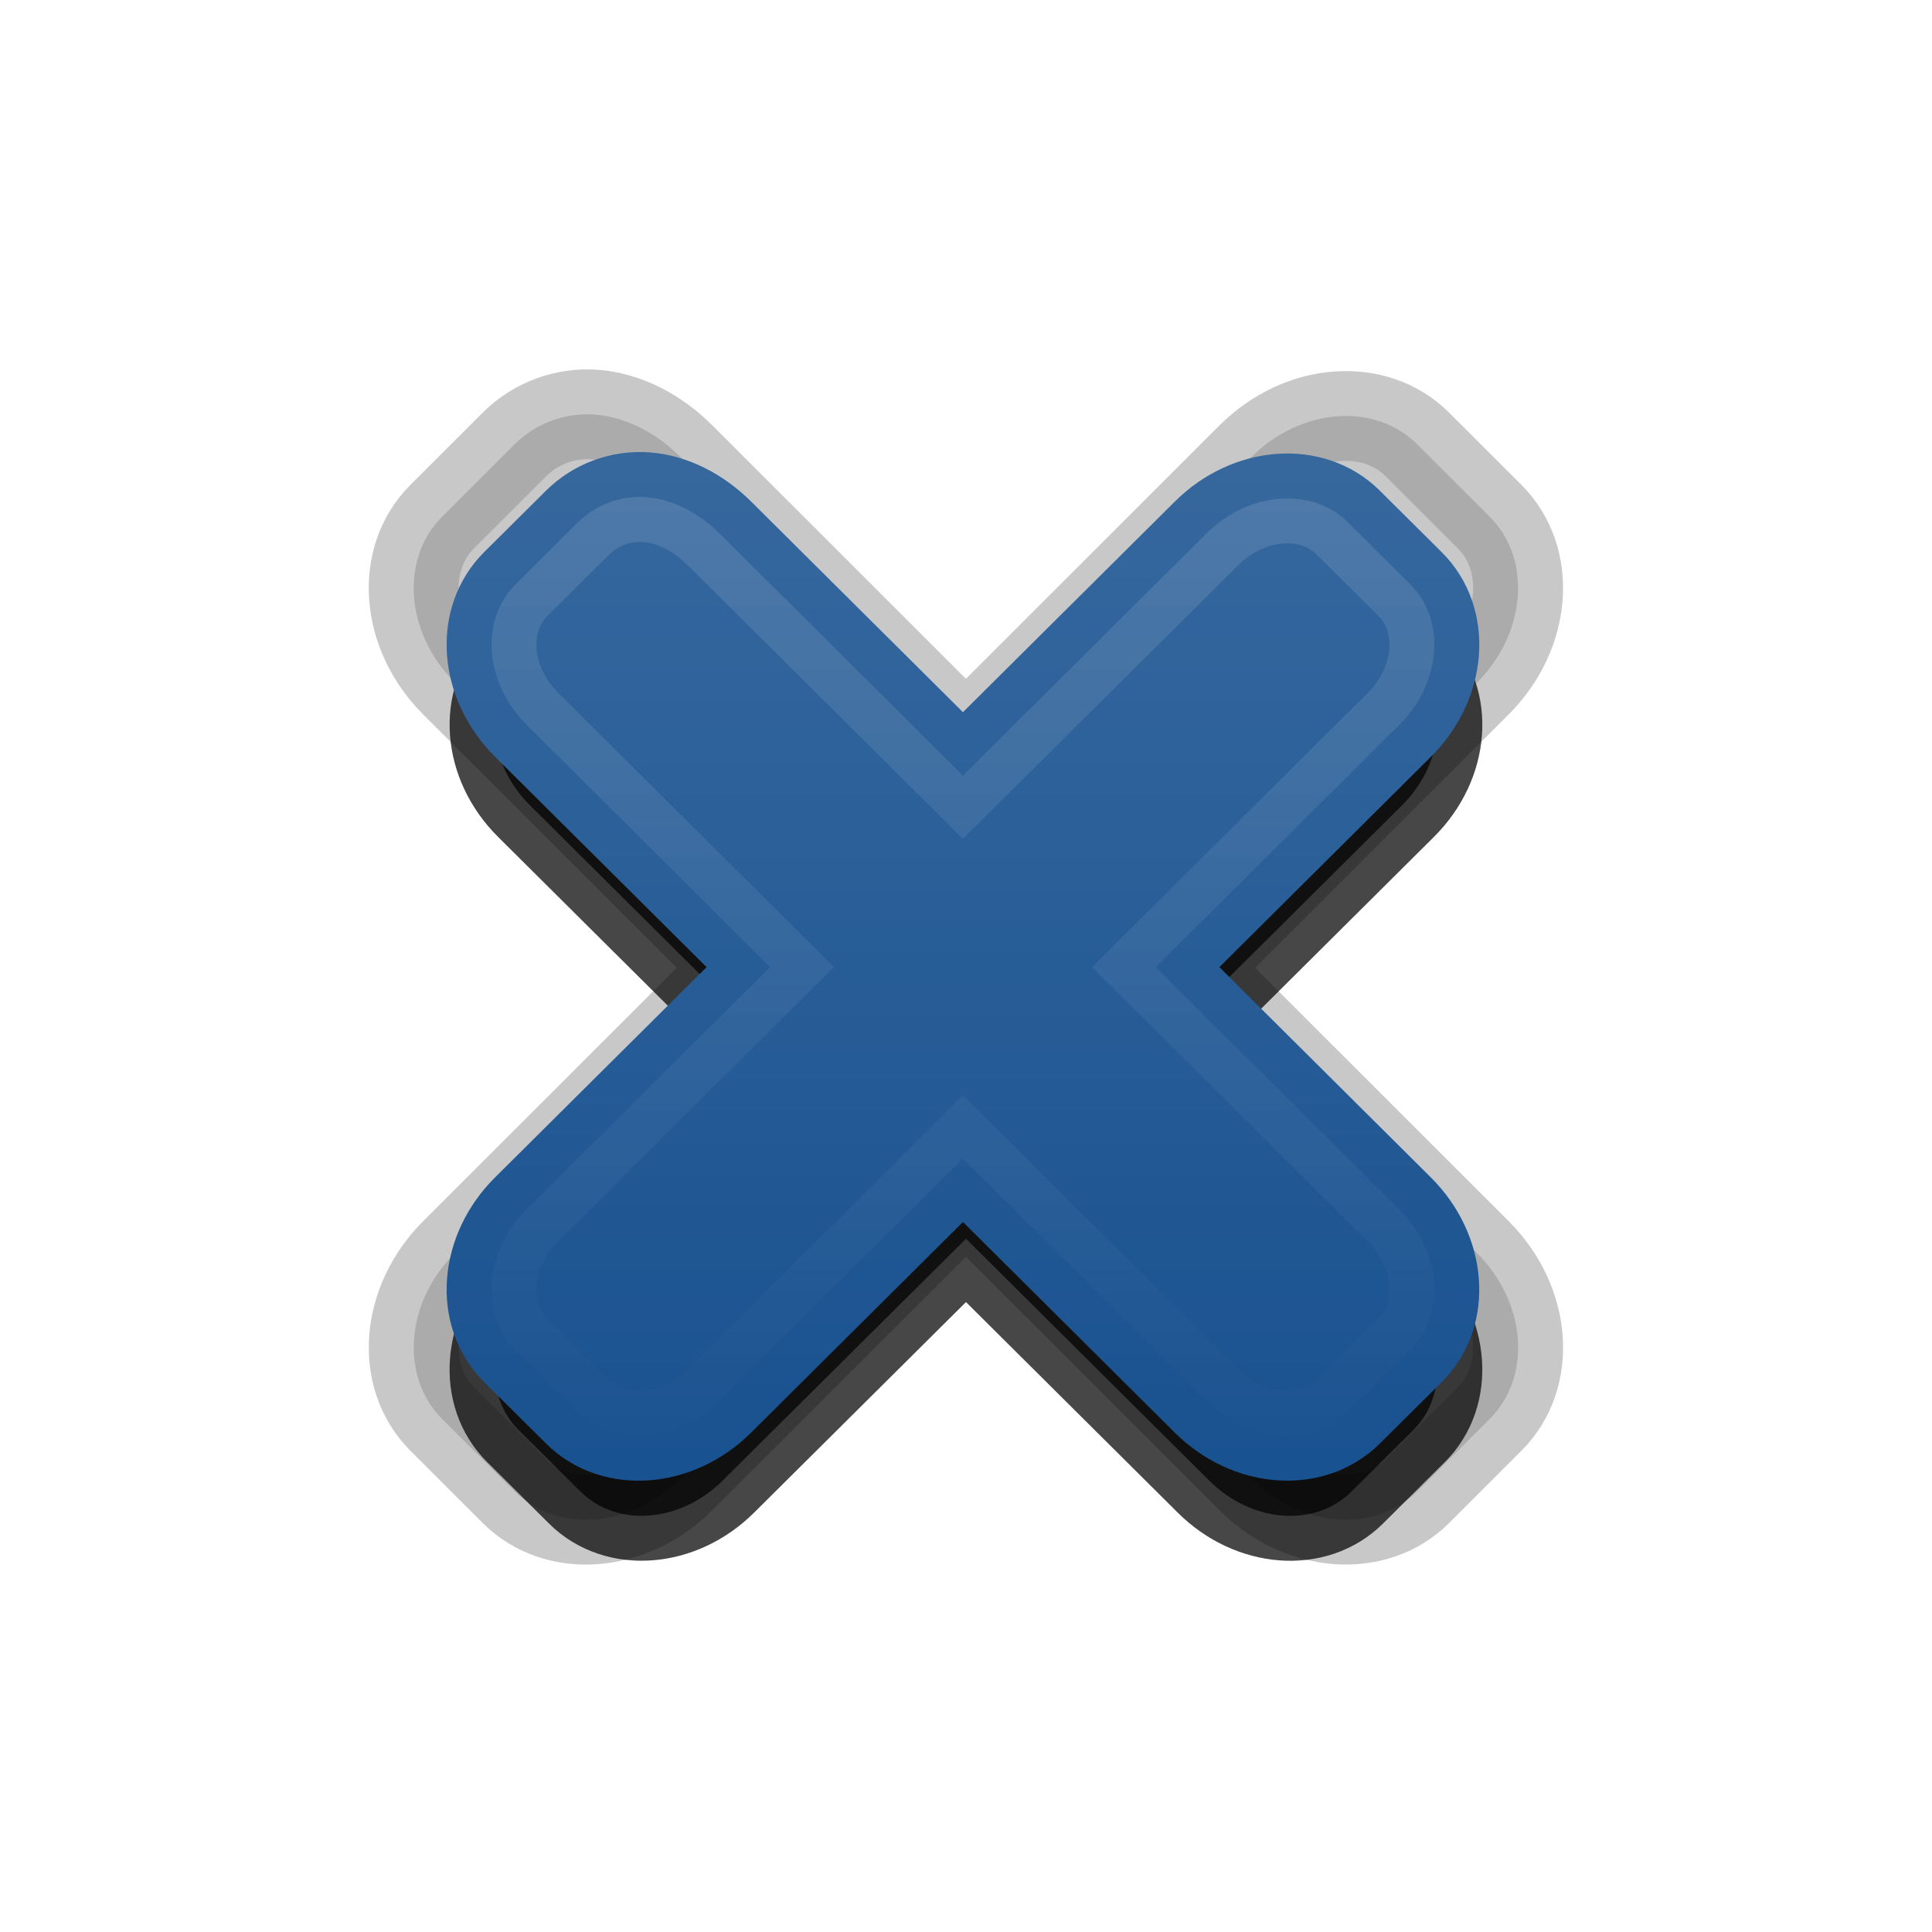 <?xml version="1.0" encoding="UTF-8" standalone="no"?>
<!-- Created with Inkscape (http://www.inkscape.org/) -->

<svg
   xmlns:dc="http://purl.org/dc/elements/1.1/"
   xmlns:cc="http://creativecommons.org/ns#"
   xmlns:rdf="http://www.w3.org/1999/02/22-rdf-syntax-ns#"
   xmlns:svg="http://www.w3.org/2000/svg"
   xmlns="http://www.w3.org/2000/svg"
   xmlns:xlink="http://www.w3.org/1999/xlink"
   xmlns:sodipodi="http://sodipodi.sourceforge.net/DTD/sodipodi-0.dtd"
   xmlns:inkscape="http://www.inkscape.org/namespaces/inkscape"
   width="24"
   height="24"
   id="svg4267"
   version="1.1"
   inkscape:version="0.48.4 r9939"
   sodipodi:docname="close-hover.svg">
  <defs
     id="defs4269">
    <linearGradient
       id="linearGradient4224">
      <stop
         style="stop-color:#ffffff;stop-opacity:0.55;"
         offset="0"
         id="stop4226" />
      <stop
         style="stop-color:#ffffff;stop-opacity:0;"
         offset="1"
         id="stop4228" />
    </linearGradient>
    <linearGradient
       id="linearGradient4216">
      <stop
         style="stop-color:#ffffff;stop-opacity:0.548;"
         offset="0"
         id="stop4218" />
      <stop
         style="stop-color:#ffffff;stop-opacity:0;"
         offset="1"
         id="stop4220" />
    </linearGradient>
    <linearGradient
       id="linearGradient3832">
      <stop
         style="stop-color:#000000;stop-opacity:1;"
         offset="0"
         id="stop3834" />
      <stop
         style="stop-color:#ffffff;stop-opacity:0.012;"
         offset="1"
         id="stop3836" />
    </linearGradient>
    <linearGradient
       id="linearGradient3820">
      <stop
         style="stop-color:#ffffff;stop-opacity:0;"
         offset="0"
         id="stop3822" />
      <stop
         style="stop-color:#ffffff;stop-opacity:1;"
         offset="1"
         id="stop3824" />
    </linearGradient>
    <linearGradient
       id="linearGradient3964">
      <stop
         style="stop-color:#272727;stop-opacity:1;"
         offset="0"
         id="stop3966" />
      <stop
         style="stop-color:#111111;stop-opacity:1;"
         offset="1"
         id="stop3968" />
    </linearGradient>
    <linearGradient
       id="linearGradient3773">
      <stop
         style="stop-color:#071525;stop-opacity:1;"
         offset="0"
         id="stop3775" />
      <stop
         style="stop-color:#111111;stop-opacity:1;"
         offset="1"
         id="stop3777" />
    </linearGradient>
    <linearGradient
       id="linearGradient3765">
      <stop
         style="stop-color:#184f8c;stop-opacity:1;"
         offset="0"
         id="stop3767" />
      <stop
         style="stop-color:#123c6a;stop-opacity:1;"
         offset="1"
         id="stop3769" />
    </linearGradient>
    <radialGradient
       inkscape:collect="always"
       xlink:href="#linearGradient22968-2-3-0"
       id="radialGradient26234"
       gradientUnits="userSpaceOnUse"
       cx="797"
       cy="165"
       fx="797"
       fy="165"
       r="20.5" />
    <linearGradient
       id="linearGradient22968-2-3-0"
       inkscape:collect="always">
      <stop
         id="stop22970-0-16-4"
         offset="0"
         style="stop-color:#729fcf;stop-opacity:1" />
      <stop
         id="stop22972-8-3-4"
         offset="1"
         style="stop-color:#3465a4;stop-opacity:1" />
    </linearGradient>
    <linearGradient
       id="linearGradient22968-2-3-0-6">
      <stop
         id="stop22970-0-16-4-2"
         offset="0"
         style="stop-color:#729fcf;stop-opacity:1" />
      <stop
         id="stop22972-8-3-4-6"
         offset="1"
         style="stop-color:#3465a4;stop-opacity:1" />
    </linearGradient>
    <clipPath
       id="clipPath27307-6"
       clipPathUnits="userSpaceOnUse">
      <path
         transform="matrix(0.884,0,0,0.884,92.255,19.051)"
         d="m 806,169.781 a 9.969,9.969 0 1 1 -19.938,0 9.969,9.969 0 1 1 19.938,0 z"
         sodipodi:ry="9.96875"
         sodipodi:rx="9.96875"
         sodipodi:cy="169.78125"
         sodipodi:cx="796.03125"
         id="path27309-78"
         style="opacity:0.5;color:#000000;fill:#000000;fill-opacity:1;fill-rule:nonzero;stroke:#000000;stroke-width:3.393;stroke-linecap:butt;stroke-linejoin:miter;stroke-miterlimit:4;stroke-opacity:1;stroke-dasharray:none;stroke-dashoffset:0;marker:none;visibility:visible;display:inline;overflow:visible;enable-background:accumulate"
         sodipodi:type="arc" />
    </clipPath>
    <radialGradient
       inkscape:collect="always"
       xlink:href="#linearGradient22968-2-3-0-6"
       id="radialGradient5163"
       gradientUnits="userSpaceOnUse"
       cx="797"
       cy="165"
       fx="797"
       fy="165"
       r="20.5" />
    <linearGradient
       inkscape:collect="always"
       xlink:href="#linearGradient3765-6"
       id="linearGradient3771-7"
       x1="14.711"
       y1="32.381"
       x2="14.711"
       y2="58.163"
       gradientUnits="userSpaceOnUse" />
    <linearGradient
       id="linearGradient3765-6">
      <stop
         style="stop-color:#184f8c;stop-opacity:1;"
         offset="0"
         id="stop3767-2" />
      <stop
         style="stop-color:#123c6a;stop-opacity:1;"
         offset="1"
         id="stop3769-8" />
    </linearGradient>
    <linearGradient
       inkscape:collect="always"
       xlink:href="#linearGradient3773-8"
       id="linearGradient3779-5"
       x1="19.83"
       y1="31.587"
       x2="25.903"
       y2="54.254"
       gradientUnits="userSpaceOnUse" />
    <linearGradient
       id="linearGradient3773-8">
      <stop
         style="stop-color:#071525;stop-opacity:1;"
         offset="0"
         id="stop3775-1" />
      <stop
         style="stop-color:#111111;stop-opacity:1;"
         offset="1"
         id="stop3777-6" />
    </linearGradient>
    <linearGradient
       inkscape:collect="always"
       xlink:href="#linearGradient3765-7"
       id="linearGradient3771-3"
       x1="14.711"
       y1="32.381"
       x2="14.711"
       y2="58.163"
       gradientUnits="userSpaceOnUse" />
    <linearGradient
       id="linearGradient3765-7">
      <stop
         style="stop-color:#184f8c;stop-opacity:1;"
         offset="0"
         id="stop3767-6" />
      <stop
         style="stop-color:#123c6a;stop-opacity:1;"
         offset="1"
         id="stop3769-0" />
    </linearGradient>
    <linearGradient
       inkscape:collect="always"
       xlink:href="#linearGradient3773-3"
       id="linearGradient3779-9"
       x1="19.83"
       y1="31.587"
       x2="25.903"
       y2="54.254"
       gradientUnits="userSpaceOnUse" />
    <linearGradient
       id="linearGradient3773-3">
      <stop
         style="stop-color:#111111;stop-opacity:1;"
         offset="0"
         id="stop3775-5" />
      <stop
         style="stop-color:#111111;stop-opacity:1;"
         offset="1"
         id="stop3777-65" />
    </linearGradient>
    <linearGradient
       gradientTransform="translate(1.318,-69.973)"
       y2="54.254"
       x2="25.903"
       y1="31.587"
       x1="19.83"
       gradientUnits="userSpaceOnUse"
       id="linearGradient3854"
       xlink:href="#linearGradient3773-3"
       inkscape:collect="always" />
    <linearGradient
       inkscape:collect="always"
       xlink:href="#linearGradient3765-5"
       id="linearGradient3771-0"
       x1="14.711"
       y1="32.381"
       x2="14.711"
       y2="58.163"
       gradientUnits="userSpaceOnUse" />
    <linearGradient
       id="linearGradient3765-5">
      <stop
         style="stop-color:#184f8c;stop-opacity:1;"
         offset="0"
         id="stop3767-8" />
      <stop
         style="stop-color:#123c6a;stop-opacity:1;"
         offset="1"
         id="stop3769-1" />
    </linearGradient>
    <linearGradient
       inkscape:collect="always"
       xlink:href="#linearGradient3773-5"
       id="linearGradient3779-4"
       x1="19.83"
       y1="31.587"
       x2="25.903"
       y2="54.254"
       gradientUnits="userSpaceOnUse" />
    <linearGradient
       id="linearGradient3773-5">
      <stop
         style="stop-color:#071525;stop-opacity:1;"
         offset="0"
         id="stop3775-9" />
      <stop
         style="stop-color:#111111;stop-opacity:1;"
         offset="1"
         id="stop3777-2" />
    </linearGradient>
    <linearGradient
       gradientTransform="translate(1.249,-38.493)"
       y2="58.163"
       x2="14.711"
       y1="32.381"
       x1="14.711"
       gradientUnits="userSpaceOnUse"
       id="linearGradient3852"
       xlink:href="#linearGradient3765-5"
       inkscape:collect="always" />
    <linearGradient
       inkscape:collect="always"
       xlink:href="#linearGradient3773-3"
       id="linearGradient3922"
       gradientUnits="userSpaceOnUse"
       gradientTransform="translate(-7.002,-36.995)"
       x1="19.83"
       y1="31.587"
       x2="25.903"
       y2="54.254" />
    <linearGradient
       inkscape:collect="always"
       xlink:href="#linearGradient3773-3-4"
       id="linearGradient3924-9"
       gradientUnits="userSpaceOnUse"
       gradientTransform="translate(-0.015,2.1117054e-4)"
       x1="19.83"
       y1="31.587"
       x2="25.903"
       y2="54.254" />
    <linearGradient
       id="linearGradient3773-3-4">
      <stop
         style="stop-color:#111111;stop-opacity:1;"
         offset="0"
         id="stop3775-5-0" />
      <stop
         style="stop-color:#111111;stop-opacity:1;"
         offset="1"
         id="stop3777-65-4" />
    </linearGradient>
    <linearGradient
       inkscape:collect="always"
       xlink:href="#linearGradient3820"
       id="linearGradient3826"
       x1="9.078"
       y1="54.846"
       x2="9.078"
       y2="59.385"
       gradientUnits="userSpaceOnUse" />
    <linearGradient
       inkscape:collect="always"
       xlink:href="#linearGradient3820-4"
       id="linearGradient3826-6"
       x1="9.078"
       y1="54.846"
       x2="9.078"
       y2="59.385"
       gradientUnits="userSpaceOnUse" />
    <linearGradient
       id="linearGradient3820-4">
      <stop
         style="stop-color:#ffffff;stop-opacity:0;"
         offset="0"
         id="stop3822-6" />
      <stop
         style="stop-color:#ffffff;stop-opacity:1;"
         offset="1"
         id="stop3824-3" />
    </linearGradient>
    <linearGradient
       y2="14.38"
       x2="8.052"
       y1="4.165"
       x1="8.052"
       gradientUnits="userSpaceOnUse"
       id="linearGradient3846"
       xlink:href="#linearGradient3804"
       inkscape:collect="always" />
    <linearGradient
       id="linearGradient3804">
      <stop
         style="stop-color:#000000;stop-opacity:1;"
         offset="0"
         id="stop3806" />
      <stop
         style="stop-color:#292929;stop-opacity:1;"
         offset="1"
         id="stop3808" />
    </linearGradient>
    <linearGradient
       y2="27.407"
       x2="8.093"
       y1="8.099"
       x1="8.093"
       gradientUnits="userSpaceOnUse"
       id="linearGradient3823"
       xlink:href="#linearGradient3804"
       inkscape:collect="always" />
    <linearGradient
       inkscape:collect="always"
       xlink:href="#linearGradient3832"
       id="linearGradient3838"
       x1="8.093"
       y1="8.099"
       x2="8.093"
       y2="27.407"
       gradientUnits="userSpaceOnUse" />
    <linearGradient
       inkscape:collect="always"
       xlink:href="#linearGradient3820"
       id="linearGradient3828"
       gradientUnits="userSpaceOnUse"
       x1="9.078"
       y1="54.846"
       x2="9.078"
       y2="59.385" />
    <linearGradient
       y2="27.407"
       x2="8.093"
       y1="8.099"
       x1="8.093"
       gradientUnits="userSpaceOnUse"
       id="linearGradient4052"
       xlink:href="#linearGradient3804-0"
       inkscape:collect="always" />
    <linearGradient
       id="linearGradient3804-0">
      <stop
         style="stop-color:#000000;stop-opacity:1;"
         offset="0"
         id="stop3806-2" />
      <stop
         style="stop-color:#2e2e2e;stop-opacity:1;"
         offset="1"
         id="stop3808-7" />
    </linearGradient>
    <linearGradient
       y2="27.407"
       x2="8.093"
       y1="8.099"
       x1="8.093"
       gradientUnits="userSpaceOnUse"
       id="linearGradient4054"
       xlink:href="#linearGradient3832-6"
       inkscape:collect="always" />
    <linearGradient
       id="linearGradient3832-6">
      <stop
         style="stop-color:#000000;stop-opacity:1;"
         offset="0"
         id="stop3834-3" />
      <stop
         style="stop-color:#ffffff;stop-opacity:0.012;"
         offset="1"
         id="stop3836-1" />
    </linearGradient>
    <linearGradient
       y2="27.407"
       x2="8.093"
       y1="8.099"
       x1="8.093"
       gradientUnits="userSpaceOnUse"
       id="linearGradient4644"
       xlink:href="#linearGradient3804-0"
       inkscape:collect="always" />
    <linearGradient
       y2="27.407"
       x2="8.093"
       y1="8.099"
       x1="8.093"
       gradientUnits="userSpaceOnUse"
       id="linearGradient4646"
       xlink:href="#linearGradient3832-6"
       inkscape:collect="always" />
    <linearGradient
       y2="27.407"
       x2="8.093"
       y1="8.099"
       x1="8.093"
       gradientUnits="userSpaceOnUse"
       id="linearGradient4606"
       xlink:href="#linearGradient3832-4"
       inkscape:collect="always" />
    <linearGradient
       id="linearGradient3832-4">
      <stop
         style="stop-color:#000000;stop-opacity:1;"
         offset="0"
         id="stop3834-7" />
      <stop
         style="stop-color:#000000;stop-opacity:0;"
         offset="1"
         id="stop3836-4" />
    </linearGradient>
    <linearGradient
       y2="27.407"
       x2="8.093"
       y1="8.099"
       x1="8.093"
       gradientUnits="userSpaceOnUse"
       id="linearGradient4690"
       xlink:href="#linearGradient3832-4"
       inkscape:collect="always" />
    <linearGradient
       inkscape:collect="always"
       xlink:href="#linearGradient3844"
       id="linearGradient3816"
       gradientUnits="userSpaceOnUse"
       gradientTransform="matrix(0.913,0,0,-0.913,10.474,105.624)"
       x1="-1.536"
       y1="50.578"
       x2="-1.536"
       y2="57.003" />
    <linearGradient
       id="linearGradient3844">
      <stop
         style="stop-color:#ffffff;stop-opacity:1;"
         offset="0"
         id="stop3846" />
      <stop
         style="stop-color:#000000;stop-opacity:0;"
         offset="1"
         id="stop3848" />
    </linearGradient>
    <linearGradient
       y2="57.003"
       x2="-1.536"
       y1="50.578"
       x1="-1.536"
       gradientTransform="matrix(0.913,0,0,-0.913,10.474,105.624)"
       gradientUnits="userSpaceOnUse"
       id="linearGradient3072"
       xlink:href="#linearGradient3844"
       inkscape:collect="always" />
    <linearGradient
       inkscape:collect="always"
       xlink:href="#linearGradient3832-4"
       id="linearGradient3088"
       gradientUnits="userSpaceOnUse"
       x1="8.093"
       y1="8.099"
       x2="8.093"
       y2="27.407" />
    <linearGradient
       inkscape:collect="always"
       xlink:href="#linearGradient3804-0"
       id="linearGradient3090"
       gradientUnits="userSpaceOnUse"
       x1="8.093"
       y1="8.099"
       x2="8.093"
       y2="27.407" />
    <linearGradient
       inkscape:collect="always"
       xlink:href="#linearGradient3832-6"
       id="linearGradient3092"
       gradientUnits="userSpaceOnUse"
       x1="8.093"
       y1="8.099"
       x2="8.093"
       y2="27.407" />
    <linearGradient
       inkscape:collect="always"
       xlink:href="#linearGradient3844"
       id="linearGradient3094"
       gradientUnits="userSpaceOnUse"
       gradientTransform="matrix(0.913,0,0,-0.913,10.474,105.624)"
       x1="-1.536"
       y1="50.578"
       x2="-1.536"
       y2="57.003" />
    <linearGradient
       inkscape:collect="always"
       xlink:href="#linearGradient3844"
       id="linearGradient3102"
       gradientUnits="userSpaceOnUse"
       gradientTransform="matrix(0.913,0,0,-0.913,10.474,105.624)"
       x1="-1.536"
       y1="50.578"
       x2="-1.536"
       y2="57.003" />
    <linearGradient
       inkscape:collect="always"
       xlink:href="#linearGradient3832-4"
       id="linearGradient3108"
       gradientUnits="userSpaceOnUse"
       x1="8.093"
       y1="8.099"
       x2="8.093"
       y2="27.407" />
    <linearGradient
       inkscape:collect="always"
       xlink:href="#linearGradient3804-0"
       id="linearGradient3110"
       gradientUnits="userSpaceOnUse"
       x1="8.093"
       y1="8.099"
       x2="8.093"
       y2="27.407" />
    <linearGradient
       inkscape:collect="always"
       xlink:href="#linearGradient3832-6"
       id="linearGradient3112"
       gradientUnits="userSpaceOnUse"
       x1="8.093"
       y1="8.099"
       x2="8.093"
       y2="27.407" />
    <linearGradient
       inkscape:collect="always"
       xlink:href="#linearGradient3844"
       id="linearGradient3883"
       gradientUnits="userSpaceOnUse"
       gradientTransform="matrix(1.453,0,0,1.453,-12.021,-34.206)"
       x1="-1.536"
       y1="50.578"
       x2="-1.536"
       y2="57.003" />
    <filter
       inkscape:collect="always"
       id="filter4194"
       x="-0.12"
       width="1.24"
       y="-0.12"
       height="1.24">
      <feGaussianBlur
         inkscape:collect="always"
         stdDeviation="0.457"
         id="feGaussianBlur4196" />
    </filter>
    <linearGradient
       inkscape:collect="always"
       xlink:href="#linearGradient4216"
       id="linearGradient4222"
       x1="11.618"
       y1="47.181"
       x2="11.618"
       y2="56.934"
       gradientUnits="userSpaceOnUse" />
    <linearGradient
       inkscape:collect="always"
       xlink:href="#linearGradient4224"
       id="linearGradient4230"
       x1="11.618"
       y1="47.181"
       x2="11.618"
       y2="56.82"
       gradientUnits="userSpaceOnUse" />
    <linearGradient
       inkscape:collect="always"
       xlink:href="#linearGradient4216"
       id="linearGradient4237"
       gradientUnits="userSpaceOnUse"
       x1="11.618"
       y1="47.181"
       x2="11.618"
       y2="56.934" />
    <linearGradient
       inkscape:collect="always"
       xlink:href="#linearGradient4224"
       id="linearGradient4239"
       gradientUnits="userSpaceOnUse"
       x1="11.618"
       y1="47.181"
       x2="11.618"
       y2="56.82" />
    <linearGradient
       inkscape:collect="always"
       xlink:href="#linearGradient4216"
       id="linearGradient3097"
       gradientUnits="userSpaceOnUse"
       x1="11.618"
       y1="47.181"
       x2="11.618"
       y2="56.934"
       gradientTransform="matrix(1.283,0,0,1.276,-3.435,-14.334)" />
    <linearGradient
       inkscape:collect="always"
       xlink:href="#linearGradient4224"
       id="linearGradient3099"
       gradientUnits="userSpaceOnUse"
       x1="11.618"
       y1="47.181"
       x2="11.618"
       y2="56.82"
       gradientTransform="matrix(1.283,0,0,1.276,-3.435,-14.334)" />
    <linearGradient
       inkscape:collect="always"
       xlink:href="#linearGradient4216-4"
       id="linearGradient3097-4"
       gradientUnits="userSpaceOnUse"
       x1="11.618"
       y1="47.181"
       x2="11.618"
       y2="56.934"
       gradientTransform="matrix(1.283,0,0,1.276,-3.435,-14.334)" />
    <linearGradient
       id="linearGradient4216-4">
      <stop
         style="stop-color:#ffffff;stop-opacity:0.548;"
         offset="0"
         id="stop4218-9" />
      <stop
         style="stop-color:#ffffff;stop-opacity:0;"
         offset="1"
         id="stop4220-2" />
    </linearGradient>
    <linearGradient
       inkscape:collect="always"
       xlink:href="#linearGradient4224-6"
       id="linearGradient3099-3"
       gradientUnits="userSpaceOnUse"
       x1="11.618"
       y1="47.181"
       x2="11.618"
       y2="56.82"
       gradientTransform="matrix(1.283,0,0,1.276,-3.435,-14.334)" />
    <linearGradient
       id="linearGradient4224-6">
      <stop
         style="stop-color:#ffffff;stop-opacity:0.55;"
         offset="0"
         id="stop4226-6" />
      <stop
         style="stop-color:#ffffff;stop-opacity:0;"
         offset="1"
         id="stop4228-8" />
    </linearGradient>
  </defs>
  <sodipodi:namedview
     id="base"
     pagecolor="#562650"
     bordercolor="#666666"
     borderopacity="1.0"
     inkscape:pageopacity="1"
     inkscape:pageshadow="2"
     inkscape:zoom="14.94"
     inkscape:cx="-0.25970549"
     inkscape:cy="11.469014"
     inkscape:current-layer="layer1"
     showgrid="true"
     inkscape:document-units="px"
     inkscape:grid-bbox="true"
     inkscape:window-width="1366"
     inkscape:window-height="709"
     inkscape:window-x="0"
     inkscape:window-y="27"
     inkscape:window-maximized="1"
     showguides="true"
     inkscape:guide-bbox="true" />
  <g
     id="layer1"
     inkscape:label="Layer 1"
     inkscape:groupmode="layer"
     transform="translate(0,-40)">
    <path
       style="opacity:0.72;fill:#000000;fill-opacity:1;stroke:#000000;stroke-width:1.116;stroke-miterlimit:4;stroke-opacity:1;stroke-dasharray:none"
       d="M 8.071,47.172 C 7.753,47.147 7.438,47.263 7.213,47.486 l -0.768,0.763 c -0.449,0.447 -0.391,1.228 0.135,1.751 l 3.025,3.008 -3.025,3.008 c -0.526,0.523 -0.585,1.304 -0.135,1.751 l 0.768,0.763 c 0.449,0.447 1.235,0.388 1.761,-0.135 L 12,55.388 15.025,58.396 c 0.526,0.523 1.312,0.581 1.761,0.135 l 0.768,-0.763 c 0.449,-0.447 0.391,-1.228 -0.135,-1.751 l -3.025,-3.008 3.025,-3.008 c 0.526,-0.523 0.585,-1.304 0.135,-1.751 l -0.768,-0.763 c -0.449,-0.447 -1.235,-0.388 -1.761,0.135 L 12,50.629 8.975,47.621 C 8.711,47.359 8.39,47.197 8.071,47.172 z"
       id="rect3899-0-55-1"
       inkscape:connector-curvature="0" />
    <rect
       style="opacity:0.803;fill:#195290;fill-opacity:1;stroke:#1964ad;stroke-width:1.023;stroke-miterlimit:4;stroke-opacity:1;stroke-dasharray:none"
       id="rect3899-0-5"
       width="1.977"
       height="8.977"
       x="-23.711"
       y="52.015"
       rx="0.665"
       ry="0.824" />
    <path
       style="opacity:0.464;fill:#000000;fill-opacity:1;stroke:#000000;stroke-width:0.743;stroke-miterlimit:4;stroke-opacity:1;stroke-dasharray:none;filter:url(#filter4194)"
       d="m 9.938,48.432 c -0.248,-0.02 -0.494,0.071 -0.669,0.246 l -0.598,0.598 c -0.35,0.35 -0.305,0.962 0.106,1.373 l 2.358,2.358 -2.358,2.358 c -0.41,0.41 -0.456,1.022 -0.106,1.373 l 0.598,0.598 c 0.35,0.35 0.962,0.305 1.373,-0.106 L 13,54.872 l 2.358,2.358 c 0.41,0.41 1.022,0.456 1.373,0.106 l 0.598,-0.598 c 0.35,-0.35 0.305,-0.962 -0.106,-1.373 l -2.358,-2.358 2.358,-2.358 c 0.41,-0.41 0.456,-1.022 0.106,-1.373 L 16.731,48.678 C 16.38,48.328 15.768,48.374 15.358,48.784 L 13,51.142 10.642,48.784 C 10.437,48.579 10.186,48.452 9.938,48.432 z"
       id="rect3899-0-8"
       inkscape:connector-curvature="0"
       transform="matrix(1.503,0,0,1.502,-7.54,-27.594)" />
    <path
       style="fill:#195290;fill-opacity:1;stroke:#195290;stroke-width:1.116;stroke-miterlimit:4;stroke-opacity:1;stroke-dasharray:none"
       d="m 8.034,46.177 c -0.318,-0.025 -0.633,0.091 -0.858,0.314 l -0.768,0.763 c -0.449,0.447 -0.391,1.228 0.135,1.751 L 9.569,52.014 6.543,55.022 C 6.017,55.545 5.959,56.326 6.408,56.773 l 0.768,0.763 c 0.449,0.447 1.235,0.388 1.761,-0.135 l 3.025,-3.008 3.025,3.008 c 0.526,0.523 1.312,0.581 1.761,0.135 l 0.768,-0.763 c 0.449,-0.447 0.391,-1.228 -0.135,-1.751 l -3.025,-3.008 3.025,-3.008 c 0.526,-0.523 0.585,-1.304 0.135,-1.751 l -0.768,-0.763 C 16.3,46.045 15.514,46.103 14.988,46.626 L 11.962,49.634 8.937,46.626 C 8.674,46.365 8.352,46.202 8.034,46.177 z"
       id="rect3899-0"
       inkscape:connector-curvature="0" />
    <path
       style="opacity:0.227;fill:url(#linearGradient3097);fill-opacity:1;stroke:url(#linearGradient3099);stroke-width:1.116;stroke-miterlimit:4;stroke-opacity:1;stroke-dasharray:none"
       d="m 8.034,46.177 c -0.318,-0.025 -0.633,0.091 -0.858,0.314 l -0.768,0.763 c -0.449,0.447 -0.391,1.228 0.135,1.751 l 3.025,3.008 -3.025,3.008 C 6.017,55.545 5.959,56.326 6.408,56.773 l 0.768,0.763 c 0.449,0.447 1.235,0.388 1.761,-0.135 l 3.025,-3.008 3.025,3.008 c 0.526,0.523 1.312,0.581 1.761,0.135 l 0.768,-0.763 c 0.449,-0.447 0.391,-1.228 -0.135,-1.751 l -3.025,-3.008 3.025,-3.008 c 0.526,-0.523 0.585,-1.304 0.135,-1.751 l -0.768,-0.763 C 16.3,46.045 15.514,46.103 14.988,46.626 L 11.962,49.634 8.937,46.626 C 8.674,46.365 8.352,46.202 8.034,46.177 z"
       id="rect3899-0-55"
       inkscape:connector-curvature="0" />
  </g>
</svg>

